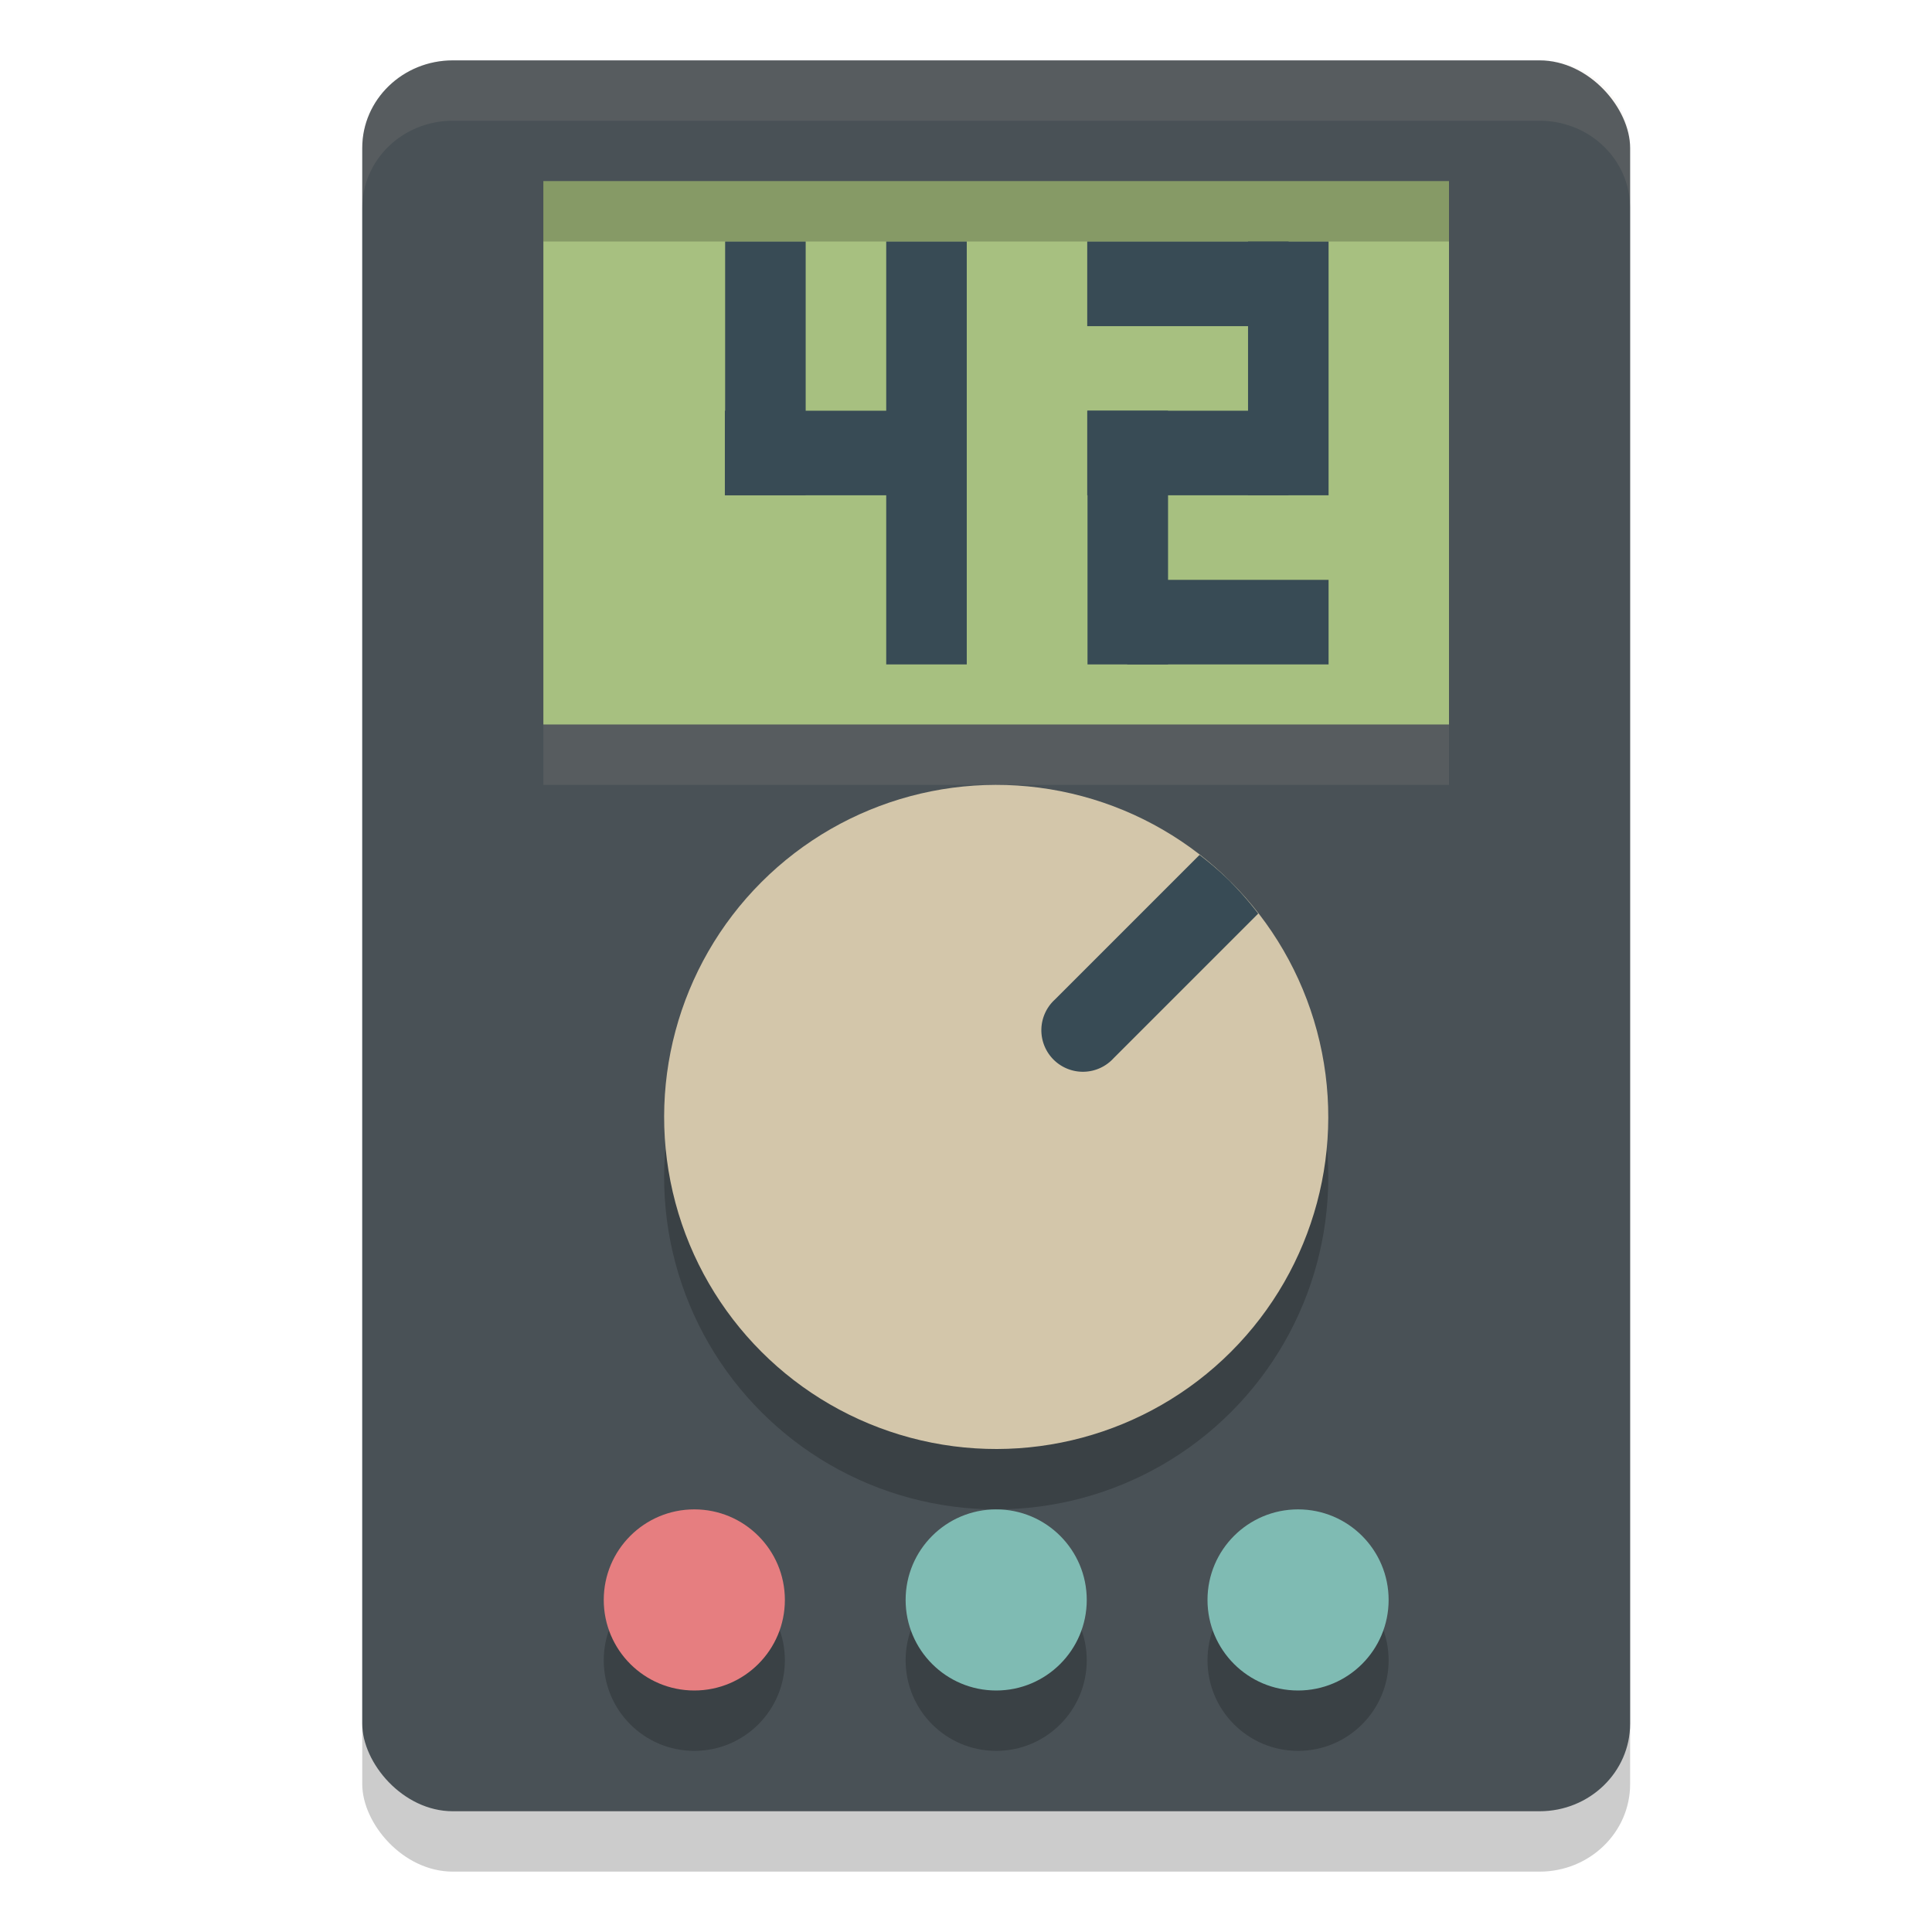 <svg xmlns="http://www.w3.org/2000/svg" width="32" height="32" version="1">
 <rect style="opacity:0.2" width="21" height="29" x="6" y="2" rx="1.5" ry="1.45"/>
 <rect style="fill:#495156" width="21" height="29" x="6" y="1" rx="1.5" ry="1.45"/>
 <rect style="fill:#a7c080" width="15" height="9" x="9" y="3"/>
 <circle style="opacity:0.2" cx="11.5" cy="27.5" r="1.5"/>
 <circle style="fill:#e67e80" cx="11.5" cy="26.5" r="1.5"/>
 <circle style="opacity:0.2" cx="16.5" cy="27.5" r="1.5"/>
 <circle style="fill:#7fbbb3" cx="16.5" cy="26.5" r="1.5"/>
 <circle style="opacity:0.2" cx="21.5" cy="27.5" r="1.5"/>
 <circle style="fill:#7fbbb3" cx="21.5" cy="26.5" r="1.5"/>
 <circle style="opacity:0.2" cx="25.456" cy="2.121" r="5.5" transform="rotate(45)"/>
 <circle style="fill:#d3c6aa" cx="24.749" cy="1.414" r="5.5" transform="rotate(45)"/>
 <path style="fill:#384b55" d="M 20.389,14.611 A 5.5,5.5 0 0 0 19.868,14.16 l -2.396,2.396 a 0.688,0.688 0 1 0 0.972,0.972 l 2.396,-2.396 a 5.5,5.5 0 0 0 -0.452,-0.52 z"/>
 <g transform="matrix(0.92,0,0,0.966,0.621,0.234)">
  <rect style="fill:#384b55" width="1.45" height="7.25" x="15.28" y="3.9"/>
  <rect style="fill:#384b55" width="1.45" height="4.35" x="12.38" y="3.9"/>
  <rect style="fill:#384b55" width="1.45" height="3.625" x="6.8" y="-16" transform="rotate(90)"/>
 </g>
 <g transform="matrix(0.92,0,0,0.966,1.287,0.234)">
  <rect style="fill:#384b55" width="1.45" height="4.35" x="21.07" y="3.9"/>
  <rect style="fill:#384b55" width="1.45" height="4.35" x="18.18" y="6.8"/>
  <rect style="fill:#384b55" width="1.45" height="3.625" x="6.8" y="-21.8" transform="rotate(90)"/>
  <rect style="fill:#384b55" width="1.45" height="3.625" x="3.9" y="-21.8" transform="rotate(90)"/>
  <rect style="fill:#384b55" width="1.45" height="3.625" x="9.7" y="-22.52" transform="rotate(90)"/>
 </g>
 <path style="opacity:0.1;fill:#d3c6aa" d="M 7.5 1 C 6.669 1 6 1.646 6 2.449 L 6 3.449 C 6 2.646 6.669 2 7.5 2 L 25.5 2 C 26.331 2 27 2.646 27 3.449 L 27 2.449 C 27 1.646 26.331 1 25.5 1 L 7.5 1 z"/>
 <rect style="opacity:0.2" width="15" height="1" x="9" y="3"/>
 <rect style="opacity:0.1;fill:#d3c6aa" width="15" height="1" x="9" y="12"/>
</svg>
